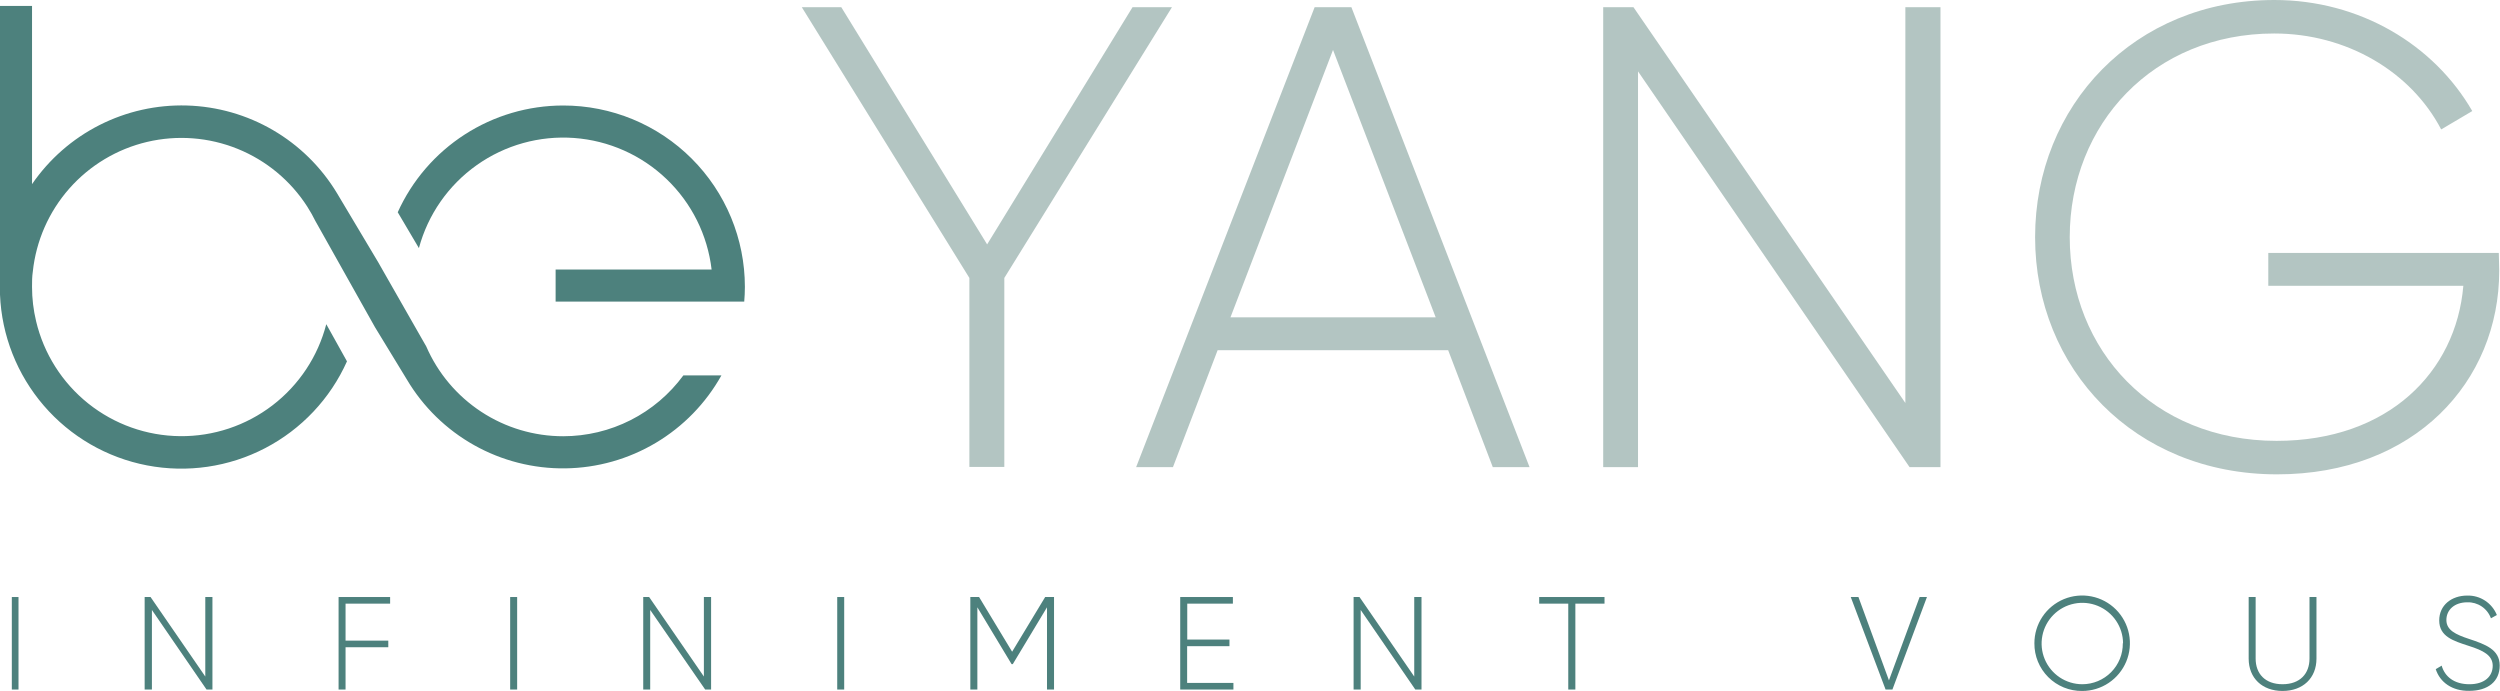 <svg width="199" height="55" viewBox="0 0 199 55" fill="none" xmlns="http://www.w3.org/2000/svg">
<g clip-path="url(#clip0_110_3962)">
<path d="M44.834 8.398C42.053 8.398 39.331 9.199 36.994 10.706C34.657 12.213 32.805 14.362 31.66 16.895L33.345 19.749C34.063 17.081 35.69 14.745 37.945 13.146C40.2 11.546 42.942 10.781 45.7 10.983C48.458 11.185 51.059 12.341 53.056 14.253C55.054 16.164 56.322 18.711 56.644 21.456H44.227V24.005H59.241C59.274 23.619 59.293 23.229 59.293 22.834C59.292 20.937 58.918 19.059 58.191 17.307C57.464 15.555 56.398 13.963 55.056 12.623C53.713 11.282 52.119 10.219 50.366 9.494C48.612 8.77 46.732 8.397 44.834 8.398Z" fill="#4D817D"/>
<path d="M44.834 34.725C42.517 34.726 40.249 34.05 38.311 32.779C36.373 31.508 34.85 29.699 33.928 27.573L33.519 26.859L30.451 21.484L30.112 20.887L26.819 15.367C25.571 13.3 23.823 11.579 21.737 10.361C19.651 9.144 17.293 8.469 14.878 8.398C12.463 8.328 10.07 8.864 7.916 9.957C5.762 11.05 3.917 12.666 2.55 14.657V0.471H0V23.454C0.132 26.707 1.36 29.819 3.485 32.286C5.609 34.754 8.506 36.431 11.704 37.045C14.903 37.66 18.216 37.177 21.104 35.673C23.993 34.17 26.289 31.735 27.619 28.763L25.972 25.805C25.306 28.377 23.799 30.651 21.689 32.266C19.58 33.882 16.991 34.745 14.333 34.718C11.676 34.692 9.104 33.777 7.027 32.12C4.951 30.463 3.489 28.159 2.875 25.575C2.659 24.679 2.55 23.76 2.55 22.838C2.55 22.429 2.55 22.025 2.611 21.625C2.869 19.174 3.883 16.864 5.512 15.014C7.141 13.164 9.306 11.865 11.705 11.297C14.105 10.73 16.622 10.922 18.908 11.846C21.194 12.771 23.137 14.382 24.466 16.458L24.494 16.505C24.716 16.854 24.919 17.215 25.101 17.586L25.925 19.053L28.809 24.193L29.849 26.045L32.385 30.206C33.679 32.39 35.527 34.194 37.742 35.436C39.956 36.678 42.459 37.315 44.999 37.282C47.538 37.249 50.024 36.548 52.206 35.248C54.387 33.949 56.188 32.098 57.425 29.882H54.395C53.294 31.382 51.854 32.603 50.193 33.444C48.532 34.285 46.697 34.724 44.834 34.725Z" fill="#4D817D"/>
<path d="M79.944 22.124V37.17H77.163V22.124L63.824 0.574H66.967L78.575 19.453L90.149 0.574H93.287L79.944 22.124Z" fill="#B3C5C2"/>
<path d="M115.273 27.874H96.924L93.367 37.184H90.436L104.645 0.574H107.571L121.752 37.184H118.826L115.273 27.874ZM114.281 25.26L106.108 3.974L97.945 25.26H114.281Z" fill="#B3C5C2"/>
<path d="M154.462 0.574V37.184H152.001L130.386 5.681V37.184H127.615V0.574H130.024L151.667 32.078V0.574H154.462Z" fill="#B3C5C2"/>
<path d="M198.938 21.545C198.938 30.385 192.191 37.758 181.252 37.758C169.894 37.758 161.994 29.341 161.994 18.879C161.994 8.417 169.894 0 181.04 0C187.844 0 193.744 3.555 196.793 8.84L194.318 10.302C191.914 5.699 186.79 2.666 181.026 2.666C171.4 2.666 164.751 9.884 164.751 18.879C164.751 27.874 171.4 35.092 181.219 35.092C190.116 35.092 195.503 29.599 196.082 22.749H180.556V20.134H198.905L198.938 21.545Z" fill="#B3C5C2"/>
<path d="M1.473 47.523V54.887H0.941V47.523H1.473Z" fill="#4D817D"/>
<path d="M16.91 47.523V54.887H16.44L12.092 48.553V54.887H11.514V47.523H11.984L16.341 53.852V47.523H16.91Z" fill="#4D817D"/>
<path d="M27.506 48.05V50.994H30.908V51.52H27.506V54.887H26.951V47.523H31.054V48.05H27.506Z" fill="#4D817D"/>
<path d="M41.165 47.523V54.887H40.609V47.523H41.165Z" fill="#4D817D"/>
<path d="M56.603 47.523V54.887H56.132L51.756 48.553V54.887H51.201V47.523H51.672L56.029 53.852V47.523H56.603Z" fill="#4D817D"/>
<path d="M67.198 47.523V54.887H66.643V47.523H67.198Z" fill="#4D817D"/>
<path d="M83.901 54.887H83.341V48.342L80.617 52.865H80.522L77.798 48.342V54.887H77.238V47.523H77.935L80.565 51.877L83.195 47.523H83.901V54.887Z" fill="#4D817D"/>
<path d="M98.18 54.36V54.887H93.945V47.523H98.138V48.05H94.505V50.909H97.865V51.436H94.496V54.36H98.18Z" fill="#4D817D"/>
<path d="M113.152 47.523V54.887H112.658L108.311 48.553V54.887H107.746V47.523H108.217L112.573 53.852V47.523H113.152Z" fill="#4D817D"/>
<path d="M127.719 48.05H125.399V54.887H124.834V48.05H122.52V47.523H127.719V48.05Z" fill="#4D817D"/>
<path d="M147.32 47.523H147.932L150.36 54.158L152.802 47.523H153.385L150.637 54.887H150.092L147.32 47.523Z" fill="#4D817D"/>
<path d="M161.938 51.206C161.937 50.455 162.159 49.719 162.576 49.094C162.994 48.468 163.587 47.981 164.282 47.692C164.977 47.404 165.742 47.329 166.48 47.475C167.218 47.622 167.896 47.983 168.428 48.515C168.959 49.047 169.322 49.724 169.468 50.462C169.615 51.199 169.539 51.963 169.251 52.658C168.962 53.352 168.474 53.945 167.848 54.362C167.223 54.78 166.487 55.002 165.735 55.001C165.235 55.005 164.739 54.91 164.276 54.721C163.814 54.532 163.393 54.252 163.04 53.899C162.687 53.546 162.407 53.126 162.218 52.664C162.028 52.201 161.933 51.706 161.938 51.206ZM168.995 51.206C168.992 50.566 168.798 49.942 168.44 49.412C168.081 48.881 167.574 48.469 166.981 48.227C166.388 47.984 165.737 47.923 165.11 48.05C164.482 48.177 163.906 48.487 163.455 48.941C163.003 49.395 162.696 49.972 162.573 50.6C162.449 51.228 162.514 51.878 162.76 52.469C163.006 53.06 163.422 53.565 163.954 53.92C164.487 54.275 165.113 54.465 165.753 54.465C166.18 54.464 166.602 54.379 166.995 54.215C167.388 54.05 167.745 53.81 168.044 53.507C168.344 53.204 168.581 52.845 168.741 52.45C168.901 52.055 168.981 51.632 168.976 51.206H168.995Z" fill="#4D817D"/>
<path d="M178.994 52.423V47.523H179.549V52.423C179.549 53.622 180.297 54.464 181.69 54.464C183.083 54.464 183.836 53.622 183.836 52.423V47.523H184.391V52.423C184.391 53.979 183.309 55 181.69 55C180.072 55 178.994 53.979 178.994 52.423Z" fill="#4D817D"/>
<path d="M193.885 53.266L194.355 52.984C194.609 53.868 195.357 54.465 196.567 54.465C197.776 54.465 198.42 53.835 198.42 52.993C198.42 52.151 197.639 51.77 196.515 51.413C195.282 51.013 194.162 50.67 194.162 49.386C194.162 48.173 195.141 47.407 196.397 47.407C196.9 47.395 197.395 47.537 197.815 47.813C198.235 48.09 198.561 48.488 198.75 48.954L198.279 49.217C198.14 48.833 197.883 48.503 197.545 48.275C197.207 48.046 196.805 47.929 196.397 47.943C195.376 47.943 194.732 48.545 194.732 49.354C194.732 50.162 195.48 50.51 196.534 50.858C197.837 51.291 198.976 51.7 198.976 52.974C198.976 54.248 198.035 54.991 196.553 54.991C195.197 55.015 194.219 54.309 193.885 53.266Z" fill="#4D817D"/>
</g>
<defs>
<clipPath id="clip0_110_3962">
<rect width="199" height="55" fill="white"/>
</clipPath>
</defs>
</svg>
